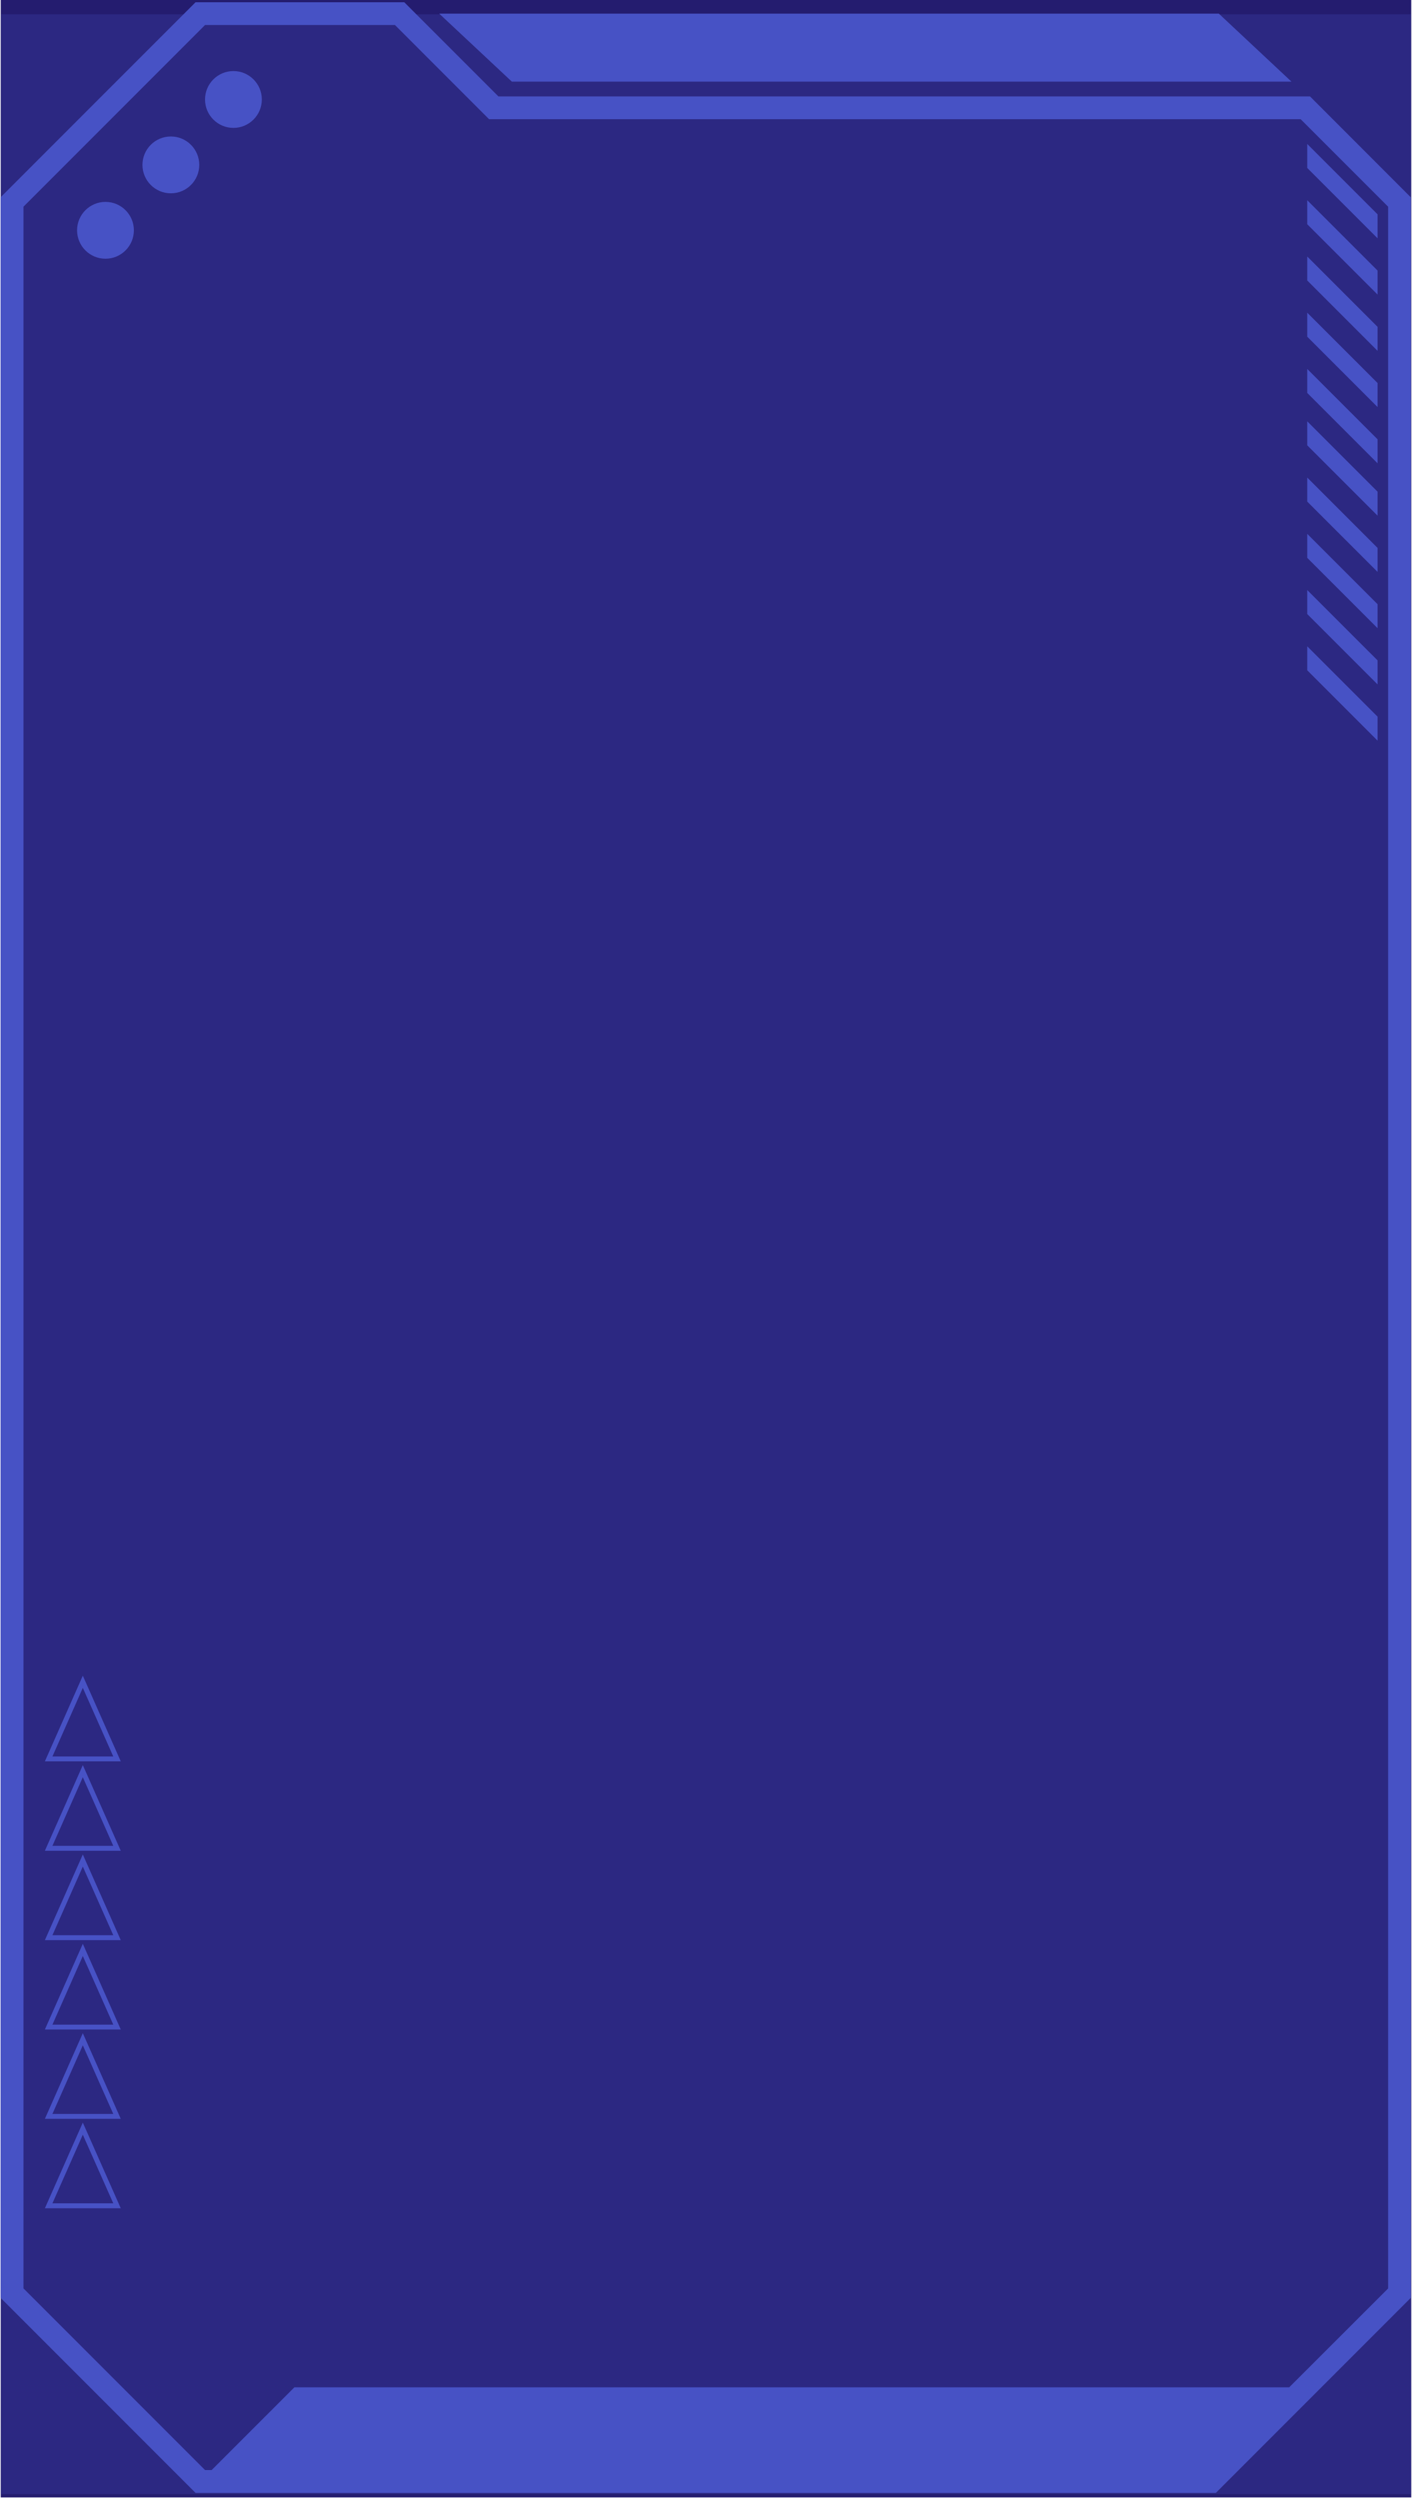 <svg xmlns="http://www.w3.org/2000/svg" xmlns:xlink="http://www.w3.org/1999/xlink" width="356" zoomAndPan="magnify" viewBox="0 0 267 472.5" height="630" preserveAspectRatio="xMidYMid meet" version="1.0"><defs fill="#000000"><filter x="0%" y="0%" width="100%" height="100%" id="2a043c556f" fill="#000000"><feColorMatrix values="0 0 0 0 1 0 0 0 0 1 0 0 0 0 1 0 0 0 1 0" color-interpolation-filters="sRGB" fill="#000000"/></filter><clipPath id="ae517a459a" fill="#000000"><path d="M 0.141 0 L 266.859 0 L 266.859 472 L 0.141 472 Z M 0.141 0 " clip-rule="nonzero" fill="#000000"/></clipPath><clipPath id="82d9d31042" fill="#000000"><path d="M 0.141 0 L 266.859 0 L 266.859 471.25 L 0.141 471.25 Z M 0.141 0 " clip-rule="nonzero" fill="#000000"/></clipPath><clipPath id="05da233544" fill="#000000"><path d="M 0.141 2 L 266.859 2 L 266.859 472 L 0.141 472 Z M 0.141 2 " clip-rule="nonzero" fill="#000000"/></clipPath><mask id="b604730179" fill="#000000"><g filter="url(#a610ed556f)"><rect x="-26.7" width="320.4" fill="#000000" y="-47.25" height="567" fill-opacity="0.22"/></g></mask><clipPath id="310c701c43" fill="#000000"><path d="M 0.141 0.699 L 266.77 0.699 L 266.77 470 L 0.141 470 Z M 0.141 0.699 " clip-rule="nonzero" fill="#000000"/></clipPath><clipPath id="6d71d15b92" fill="#000000"><path d="M 232.785 0.699 L 34.125 0.699 L 0.141 34.684 L 0.141 435.578 L 34.125 469.562 L 232.785 469.562 L 266.77 435.578 L 266.77 34.684 Z M 232.785 0.699 " clip-rule="nonzero" fill="#000000"/></clipPath><clipPath id="54238f6c00" fill="#000000"><rect x="0" width="267" y="0" height="470" fill="#000000"/></clipPath></defs><g clip-path="url(#ae517a459a)"><path fill="#241c6f" d="M 0.141 0 L 266.859 0 L 266.859 472 L 0.141 472 Z M 0.141 0 " fill-opacity="1" fill-rule="nonzero"/></g><g clip-path="url(#82d9d31042)"><path fill="#4752c5" d="M 0.117 433.387 L 0.117 37.285 C 12.395 24.984 24.688 12.715 36.977 0.426 L 76.449 0.426 L 94.246 18.219 L 247.711 18.219 L 266.766 37.285 L 266.766 434.281 L 229.906 471.141 L 36.977 471.141 L 0.117 434.281 Z M 243.781 451.184 L 55.668 451.184 L 40.027 466.824 L 38.77 466.824 L 4.438 432.492 L 4.438 39.062 L 38.77 4.73 L 74.684 4.73 L 92.48 22.527 L 245.945 22.527 L 262.484 39.062 L 262.484 432.504 Z M 18.469 342.211 L 15.66 335.883 L 9.914 348.852 L 21.422 348.852 Z M 16.086 334.551 L 22.836 349.781 L 8.488 349.781 L 15.66 333.598 Z M 18.469 359.098 L 15.66 352.77 L 9.914 365.738 L 21.422 365.738 Z M 16.086 351.441 L 22.836 366.672 L 8.488 366.672 L 15.66 350.484 Z M 18.469 375.996 L 15.66 369.672 L 9.914 382.641 L 21.422 382.641 Z M 16.086 368.328 L 22.836 383.559 L 8.488 383.559 L 15.66 367.371 Z M 18.469 392.887 L 15.66 386.547 L 9.914 399.516 L 21.422 399.516 Z M 16.086 385.215 L 22.836 400.445 L 8.488 400.445 L 15.66 384.262 Z M 18.469 409.773 L 15.66 403.445 L 9.914 416.414 L 21.422 416.414 Z M 16.086 402.117 L 22.836 417.348 L 8.488 417.348 L 15.66 401.16 Z M 18.469 325.32 L 15.66 318.996 L 9.914 331.965 L 21.422 331.965 Z M 16.086 317.652 L 22.836 332.883 L 8.488 332.883 L 15.66 316.695 Z M 247.191 37.844 L 260.488 51.137 L 260.488 55.672 L 247.191 42.379 Z M 247.191 48.477 L 260.488 61.77 L 260.488 66.309 L 247.191 53.012 Z M 247.191 59.098 L 260.488 72.391 L 260.488 76.93 L 247.191 63.633 Z M 247.191 69.73 L 260.488 83.027 L 260.488 87.562 L 247.191 74.266 Z M 247.191 90.258 L 260.488 103.555 L 260.488 108.09 L 247.191 94.797 Z M 247.191 100.895 L 260.488 114.188 L 260.488 118.723 L 247.191 105.43 Z M 247.191 111.516 L 260.488 124.809 L 260.488 129.348 L 247.191 116.051 Z M 247.191 122.148 L 260.488 135.441 L 260.488 139.98 L 247.191 126.684 Z M 247.191 79.625 L 260.488 92.922 L 260.488 97.457 L 247.191 84.164 Z M 247.191 27.207 L 260.488 40.504 L 260.488 45.039 L 247.191 31.746 Z M 44.141 13.43 C 47.102 13.43 49.512 15.836 49.512 18.801 C 49.512 21.766 47.102 24.172 44.141 24.172 C 41.176 24.172 38.77 21.766 38.77 18.801 C 38.77 15.836 41.176 13.43 44.141 13.43 Z M 32.309 25.793 C 35.273 25.793 37.68 28.199 37.68 31.164 C 37.68 34.129 35.273 36.535 32.309 36.535 C 29.344 36.535 26.938 34.129 26.938 31.164 C 26.938 28.199 29.344 25.793 32.309 25.793 Z M 19.945 38.156 C 22.91 38.156 25.316 40.562 25.316 43.527 C 25.316 46.492 22.91 48.898 19.945 48.898 C 16.98 48.898 14.574 46.492 14.574 43.527 C 14.574 40.562 16.98 38.156 19.945 38.156 Z M 83.055 2.578 L 230.473 2.578 L 244.203 15.426 L 96.785 15.426 Z M 83.055 2.578 " fill-opacity="1" fill-rule="evenodd"/></g><g clip-path="url(#05da233544)"><g mask="url(#b604730179)"><g transform="matrix(1, 0, 0, 1, 0, 2)"><g clip-path="url(#54238f6c00)"><g clip-path="url(#310c701c43)"><g clip-path="url(#0e0eeb5b92)"><path fill="#4752c5" d="M 0.141 0.699 L 266.77 0.699 L 266.77 469.383 L 0.141 469.383 Z M 0.141 0.699 " fill-opacity="1" fill-rule="nonzero"/></g></g></g></g></g></g></svg>